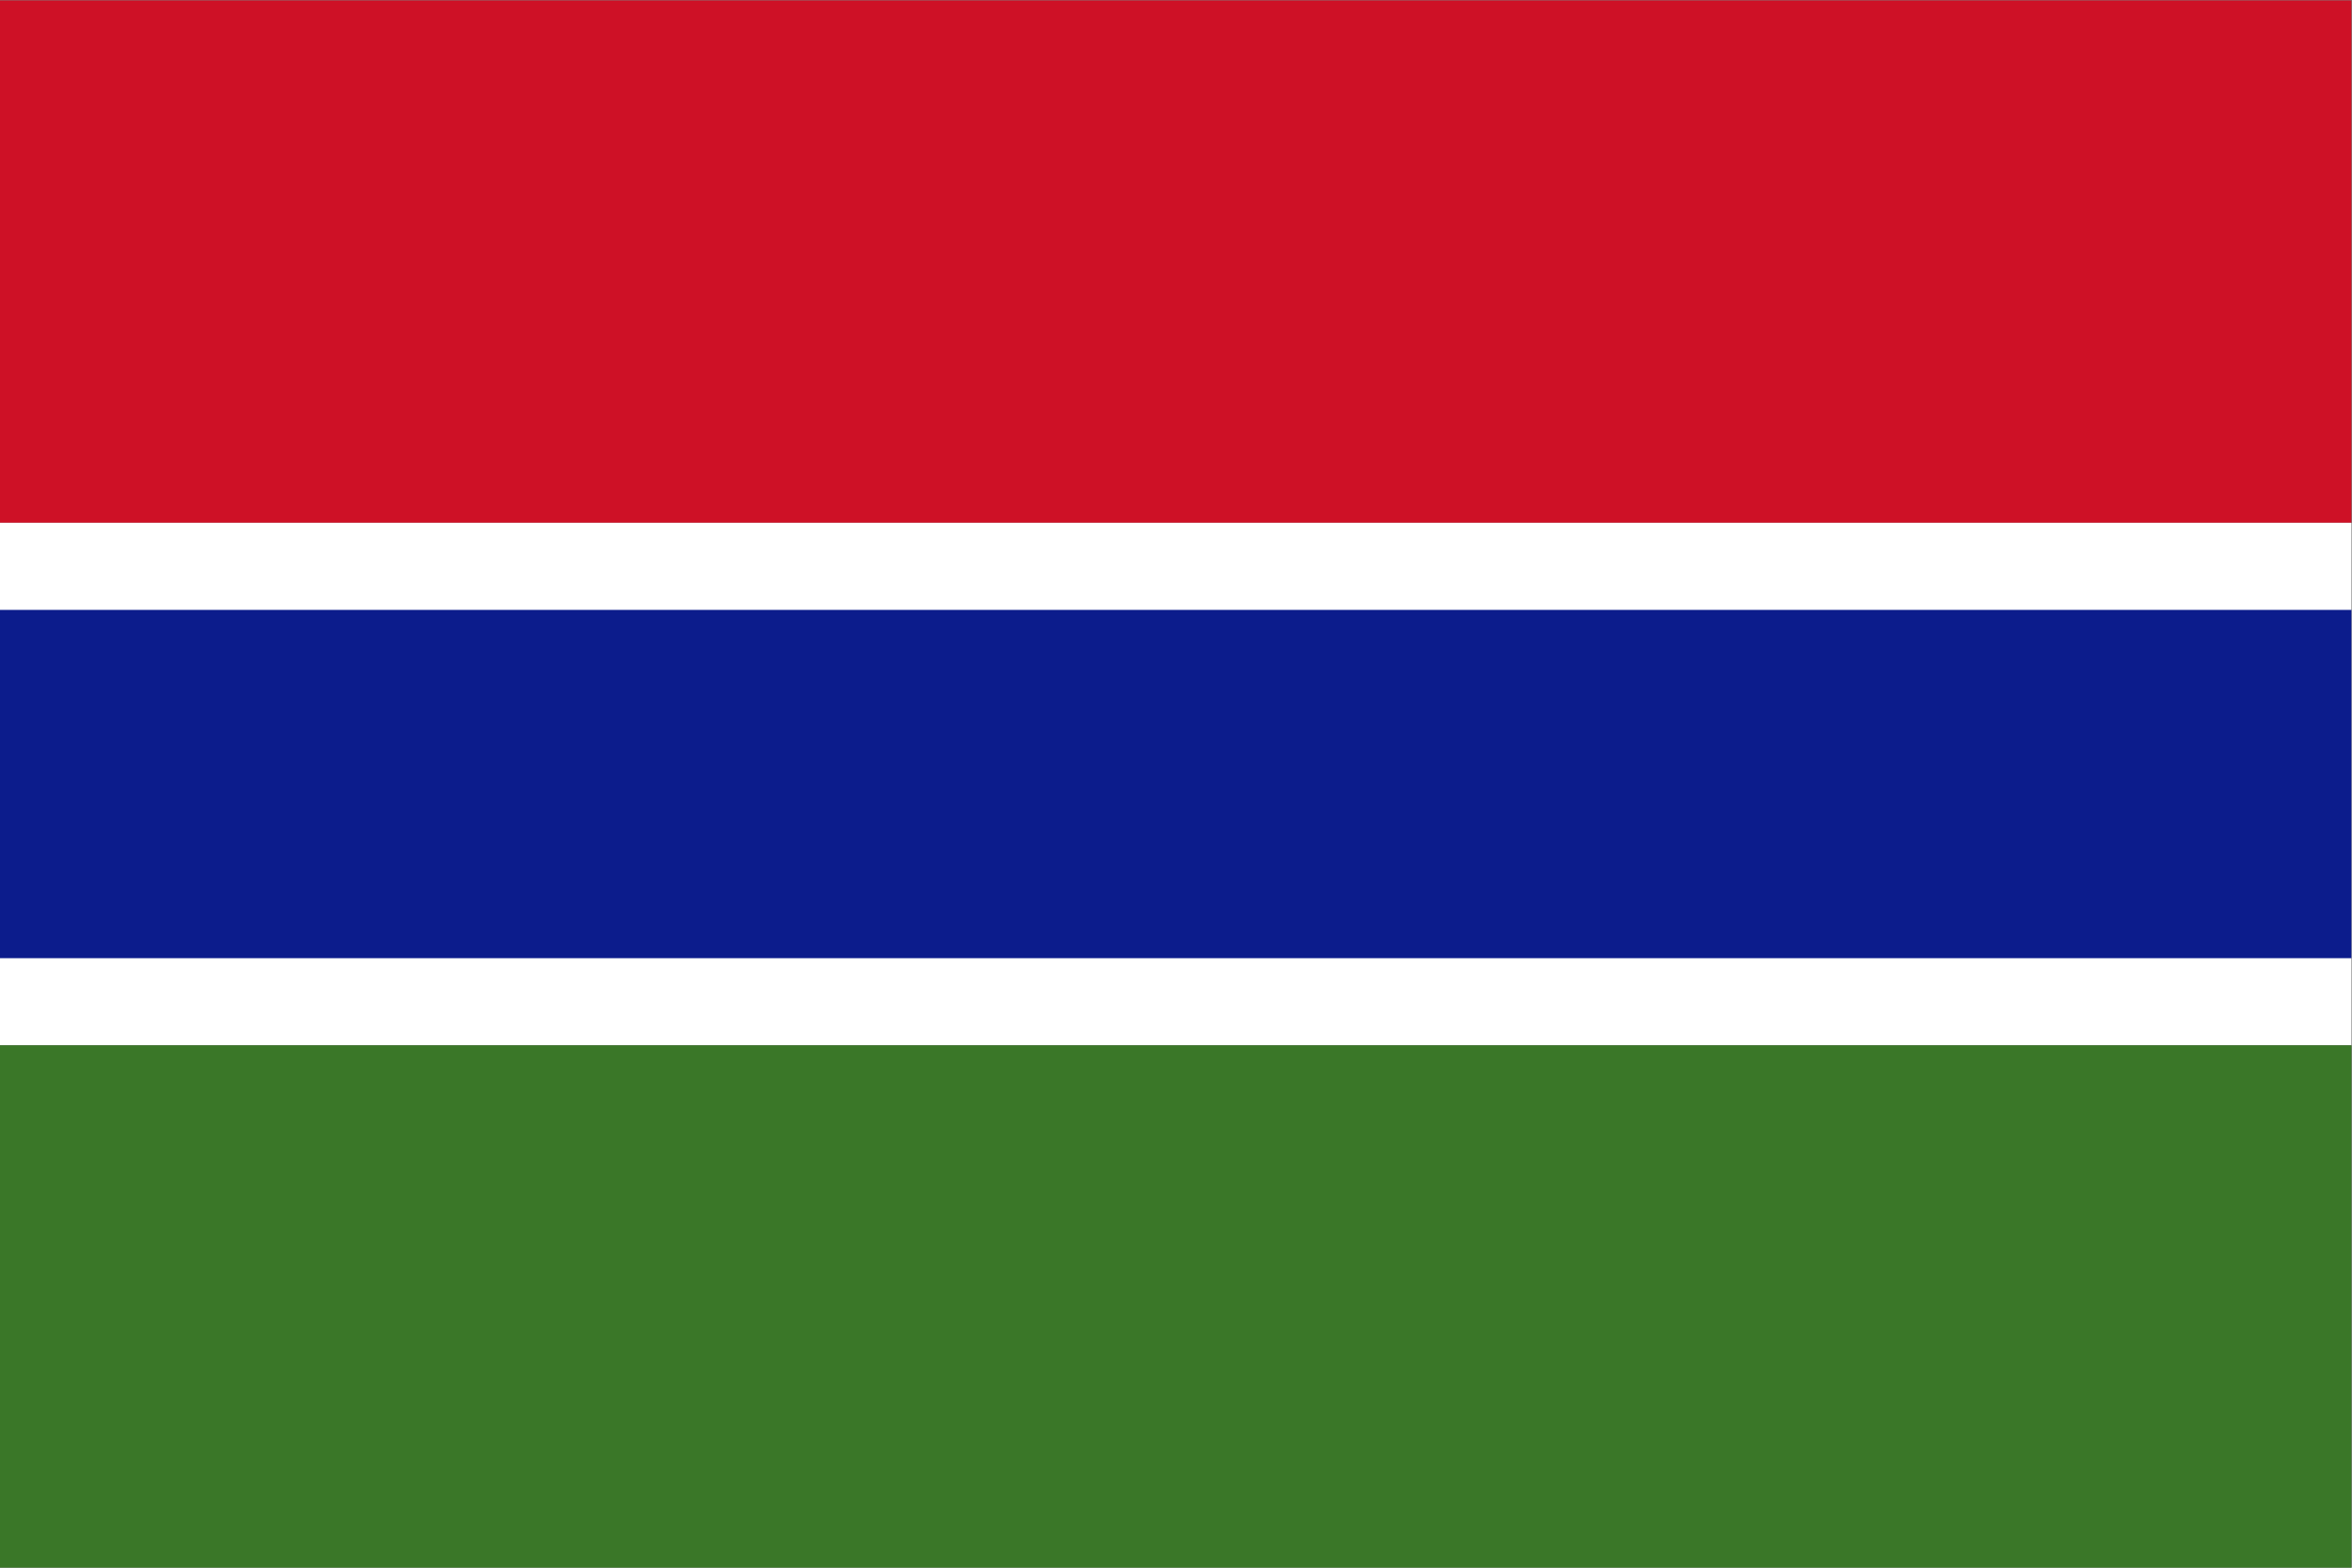 <svg height="533.333" viewBox="0 0 800 533.333" width="800" xmlns="http://www.w3.org/2000/svg"><rect x="0" y="0" width="800" height="533.333" fill="#808080" stroke="none"/><g transform="matrix(1.333 0 0 -1.333 0 533.333)"><path d="m0 266.666h600v133.333h-600z" fill="#ce1126"/><path d="m0 133.333h600v133.333h-600z" fill="#fff"/><path d="m0 155.556h600v88.889h-600z" fill="#0c1c8c"/><path d="m0 0h600v133.333h-600z" fill="#3a7728"/></g></svg>